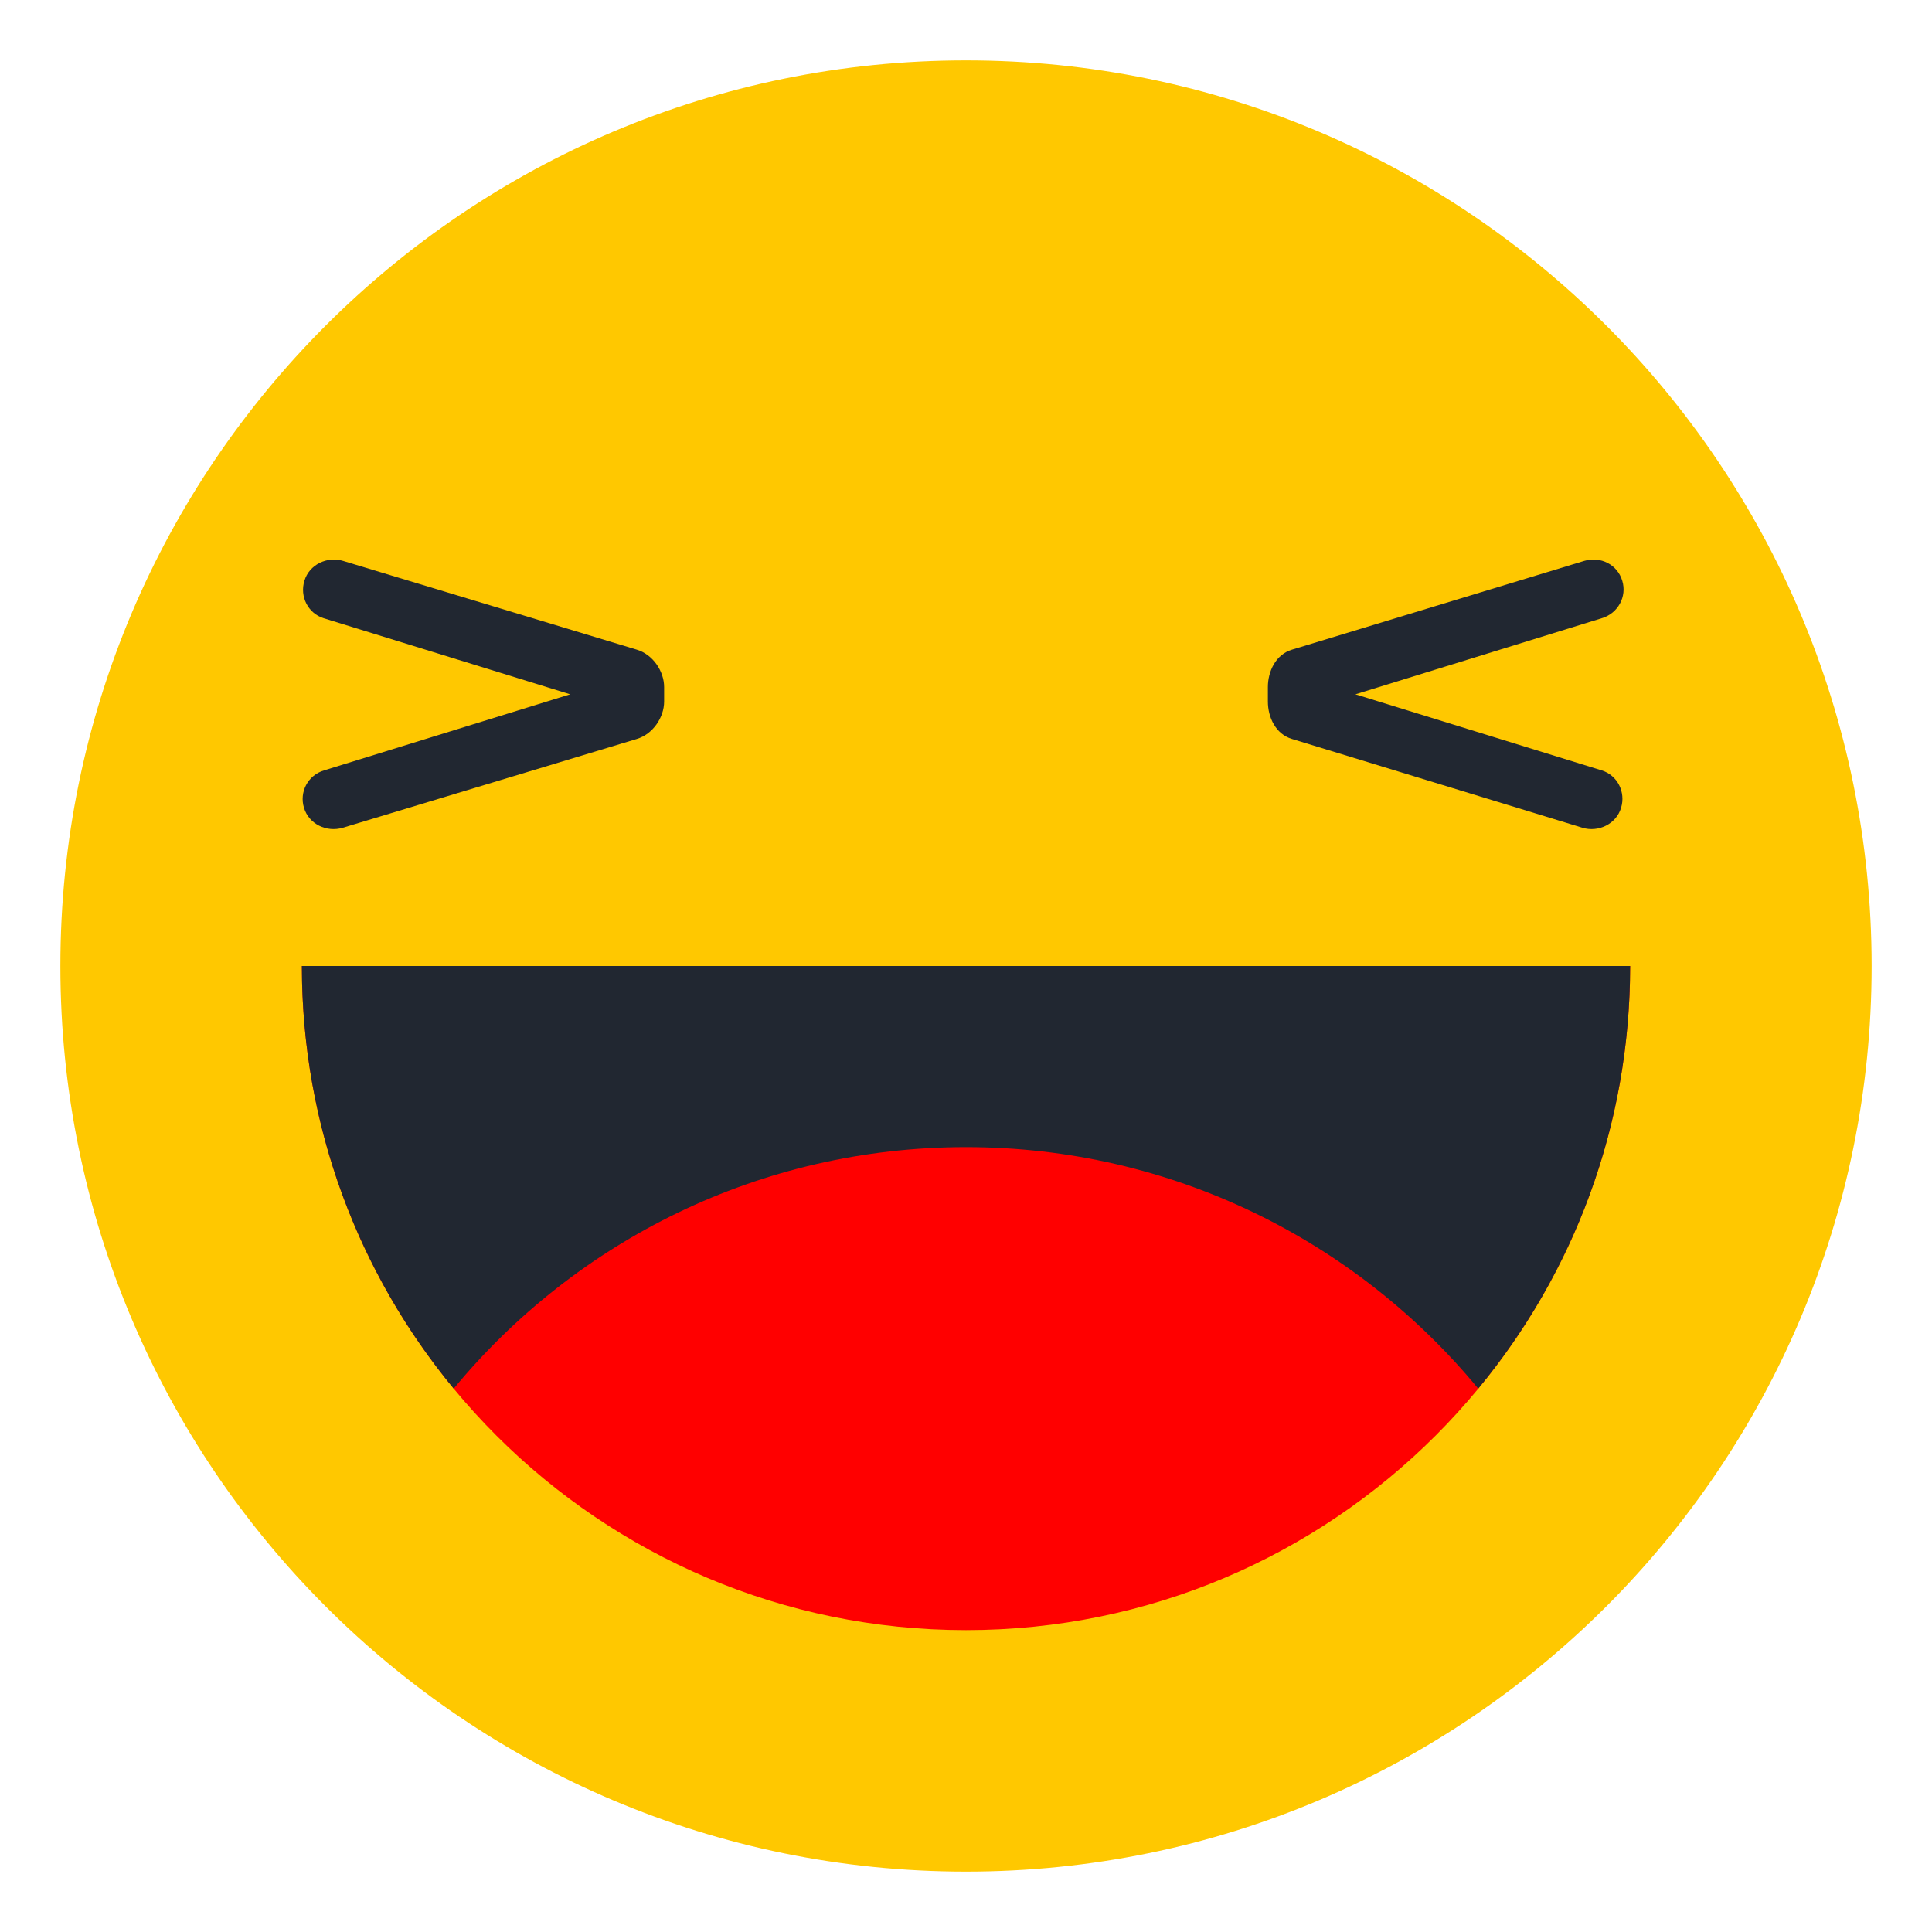 ﻿<?xml version="1.0" encoding="utf-8"?>
<!DOCTYPE svg PUBLIC "-//W3C//DTD SVG 1.1//EN" "http://www.w3.org/Graphics/SVG/1.1/DTD/svg11.dtd">
<svg xmlns="http://www.w3.org/2000/svg" xmlns:xlink="http://www.w3.org/1999/xlink" version="1.1" baseProfile="full" width="32" height="32" viewBox="0 0 32.00 32.00" enable-background="new 0 0 32.00 32.00" xml:space="preserve">
	<path fill="#FFC800" fill-opacity="1" stroke-width="1.333" stroke-linejoin="miter" d="M 16,1C 24.284,1 31,7.716 31,16C 31,24.284 24.284,31 16,31C 7.716,31 1,24.284 1,16C 1,7.716 7.716,1 16,1 Z "/>
	<path fill="#FF0000" fill-opacity="1" stroke-width="1.333" stroke-linejoin="miter" d="M 16,27C 22.075,27 27,22.075 27,16L 5,16C 5,22.075 9.925,27 16,27 Z "/>
	<path fill="#212731" fill-opacity="1" stroke-width="1.333" stroke-linejoin="miter" d="M 16,19C 19.416,19 22.468,20.557 24.484,23C 26.057,21.098 27,18.659 27,16L 5,16C 5,18.659 5.944,21.098 7.515,23C 9.532,20.557 12.584,19 16,19 Z "/>
	<path fill="#212731" fill-opacity="1" stroke-width="1.333" stroke-linejoin="miter" d="M 26.85,13.38C 26.77,13.651 26.471,13.79 26.21,13.71L 21.4,12.24C 21.129,12.16 21,11.88 21,11.62L 21,11.38C 21,11.12 21.13,10.84 21.4,10.76L 26.24,9.29C 26.51,9.21 26.79,9.35 26.87,9.62C 26.95,9.88 26.8,10.16 26.529,10.24L 22.45,11.5L 26.529,12.76C 26.79,12.84 26.93,13.12 26.85,13.38 Z "/>
	<path fill="#212731" fill-opacity="1" stroke-width="1.333" stroke-linejoin="miter" d="M 5.042,9.62C 5.122,9.349 5.422,9.21 5.682,9.29L 10.546,10.76C 10.816,10.84 11,11.12 11,11.38L 11,11.62C 11,11.88 10.816,12.16 10.546,12.24L 5.679,13.71C 5.409,13.79 5.116,13.65 5.035,13.38C 4.955,13.12 5.098,12.84 5.368,12.76L 9.444,11.5L 5.362,10.24C 5.103,10.16 4.961,9.88 5.042,9.62 Z "/>
</svg>
